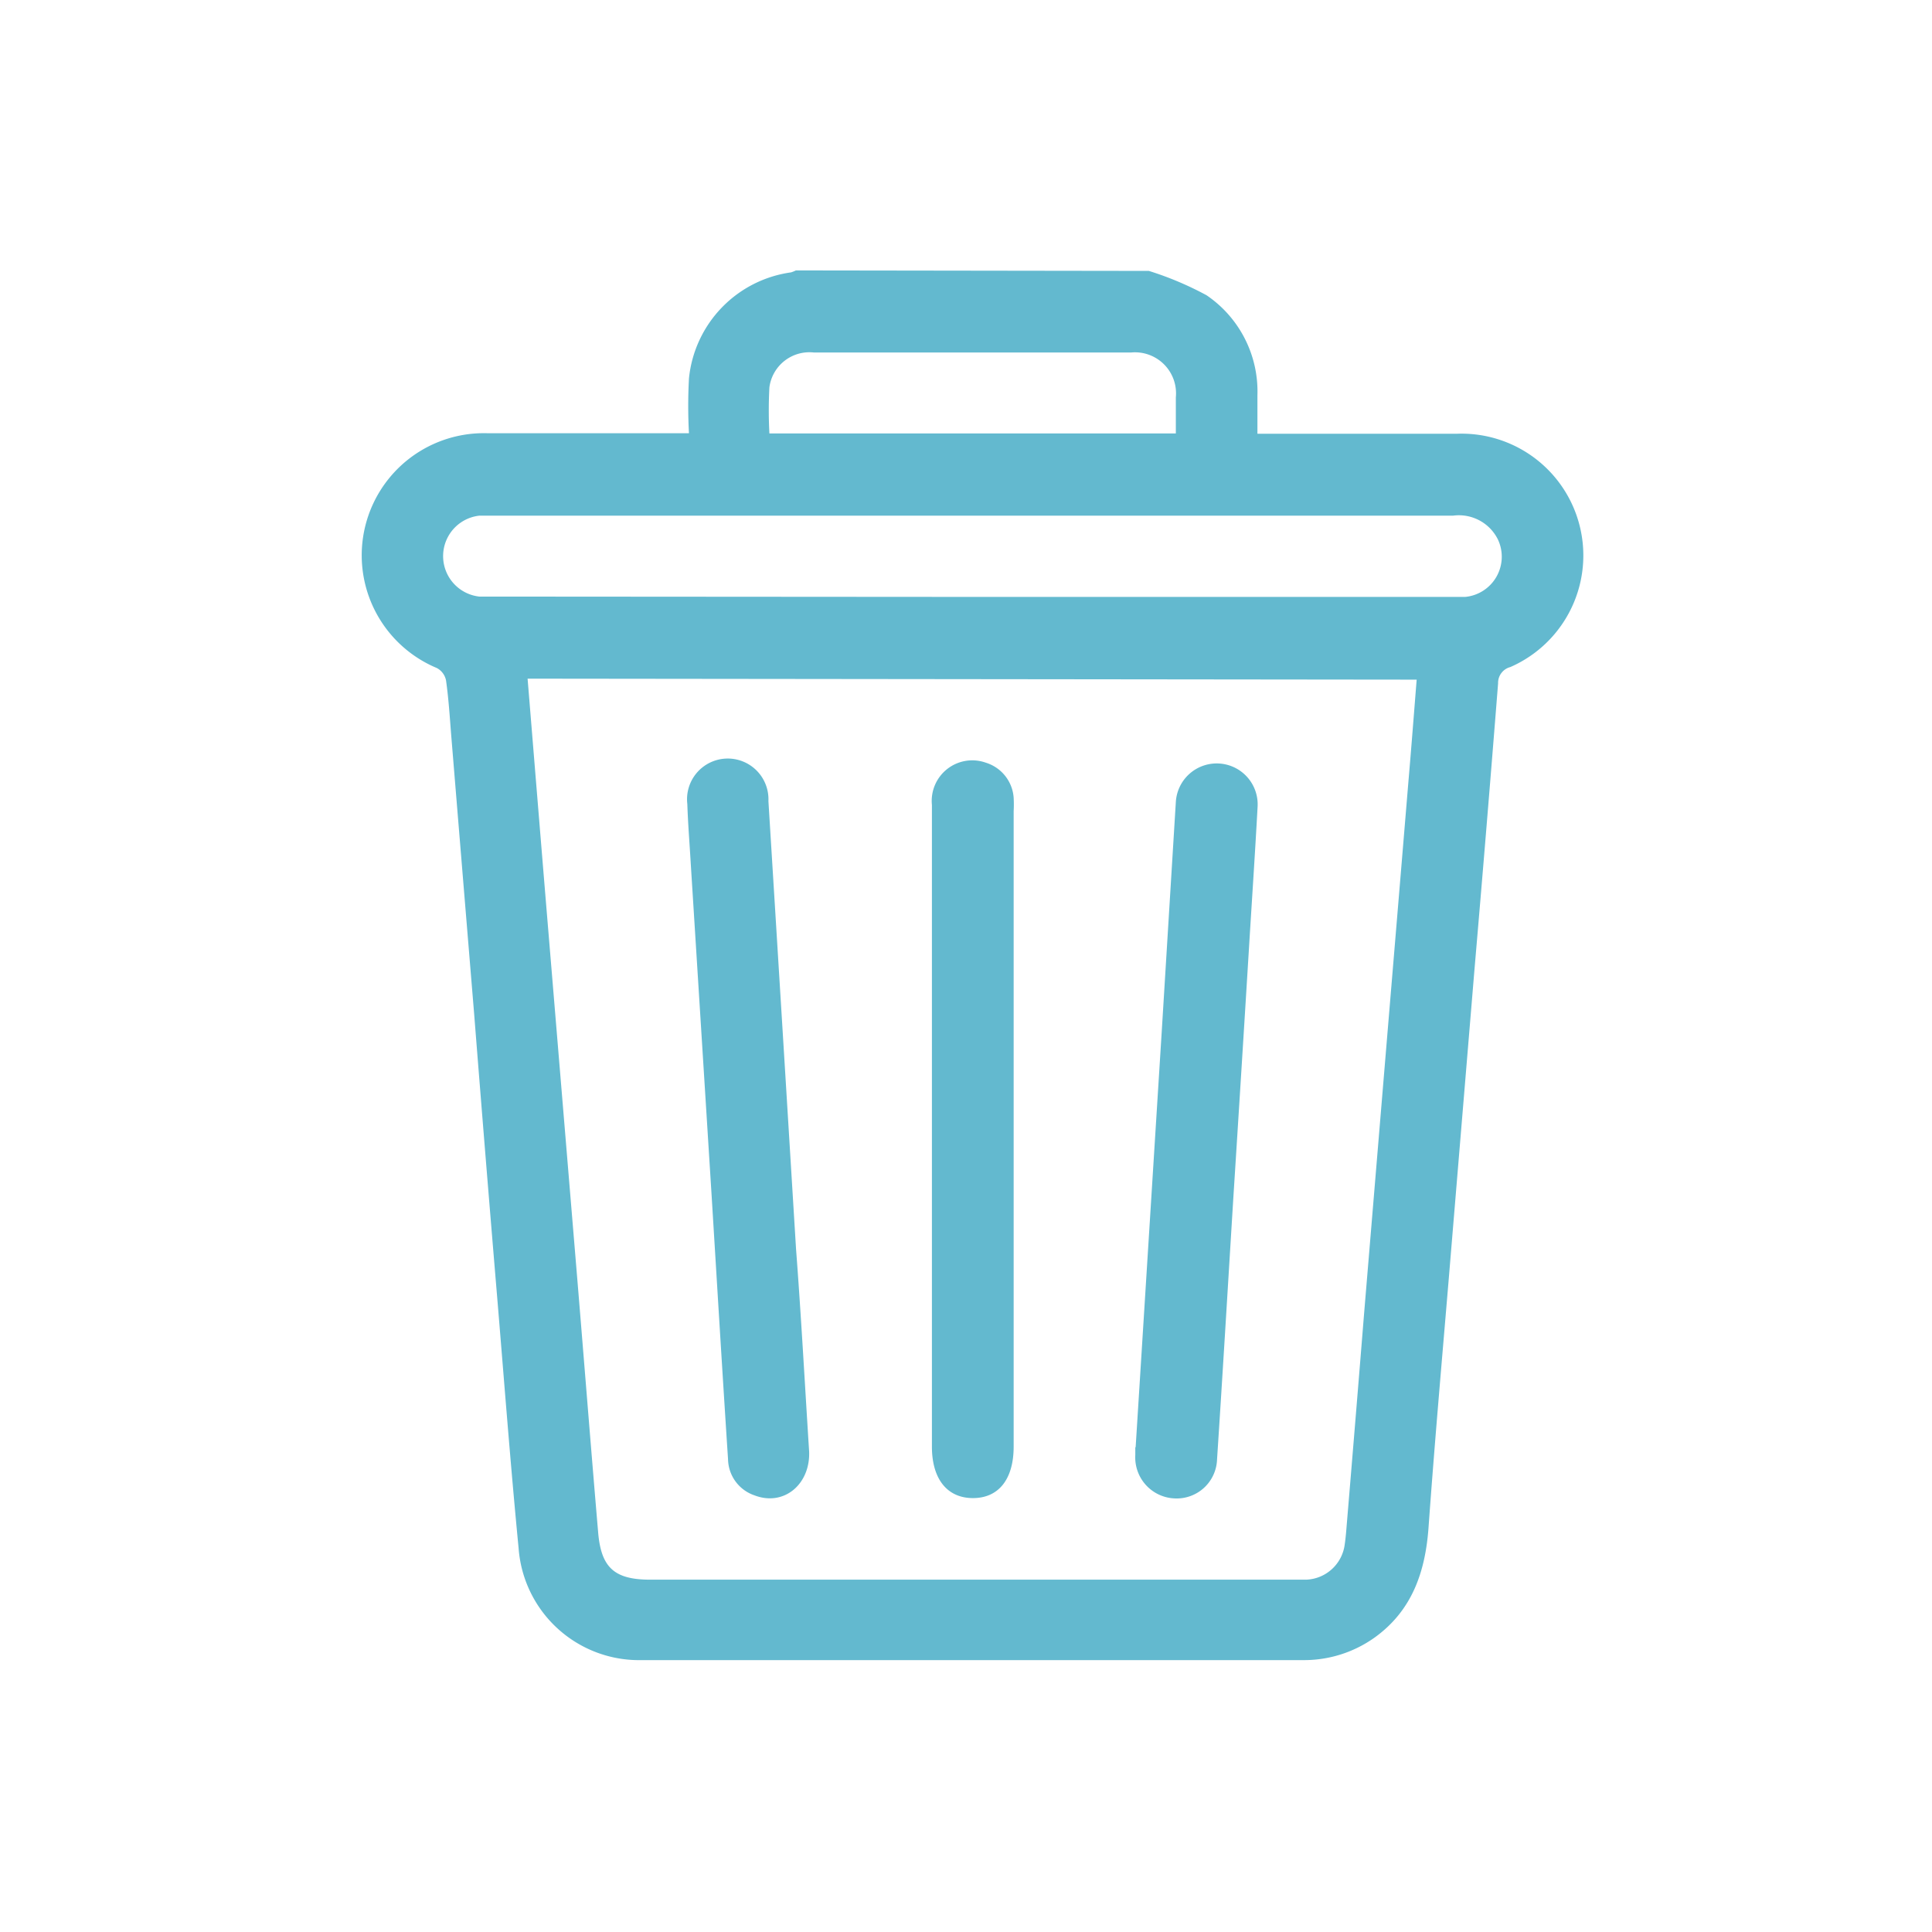 <svg id="_5" data-name="5" xmlns="http://www.w3.org/2000/svg" viewBox="0 0 118.17 118.17"><defs><style>.cls-1{fill:#63b9cf;}</style></defs><path class="cls-1" d="M70.27,16.57a19.78,19.78,0,0,1,3.53,1.49,7.11,7.11,0,0,1,3.11,6.11c0,.74,0,1.49,0,2.36h.9c3.77,0,7.53,0,11.3,0A7.45,7.45,0,0,1,92.38,40.8a1,1,0,0,0-.75,1q-.69,8.73-1.44,17.45L88.6,78.37c-.42,5-.86,10-1.22,15-.19,2.75-1,5.15-3.33,6.81a7.43,7.43,0,0,1-4.36,1.36q-20.22,0-40.44,0a7.39,7.39,0,0,1-7.53-6.85c-.5-5.15-.89-10.31-1.32-15.46Q29.68,70.64,29,62q-.7-8.48-1.4-17c-.09-1.13-.16-2.27-.32-3.39a1.1,1.1,0,0,0-.56-.75,7.47,7.47,0,0,1,3.14-14.36c3.74,0,7.47,0,11.21,0h1.07a31.06,31.06,0,0,1,0-3.35,7.28,7.28,0,0,1,6.24-6.49,1.88,1.88,0,0,0,.3-.12Zm-38,24.94c.45,5.49.89,10.89,1.34,16.29l1.59,19.11c.47,5.62.91,11.25,1.39,16.87.19,2.11,1,2.84,3.18,2.84H79.14c.25,0,.5,0,.75,0a2.47,2.47,0,0,0,2.36-2.16c.07-.47.1-.94.14-1.41q.54-6.45,1.06-12.9l1.44-17.28q.63-7.53,1.25-15c.18-2.09.34-4.17.51-6.3Zm27.19-5H88.62c.33,0,.66,0,1,0a2.47,2.47,0,0,0,2-3.51,2.66,2.66,0,0,0-2.74-1.46H30.07c-.25,0-.5,0-.75,0a2.49,2.49,0,0,0,0,4.95c.33,0,.66,0,1,0Zm12.46-10c0-.78,0-1.5,0-2.21a2.51,2.51,0,0,0-2.73-2.74c-1.88,0-3.76,0-5.64,0H49.78a2.47,2.47,0,0,0-2.72,2.13,26.45,26.45,0,0,0,0,2.82Z"/><path class="cls-1" d="M49.49,88.78c.08,2-1.54,3.38-3.35,2.68a2.38,2.38,0,0,1-1.61-2.21c-.35-5.35-.67-10.7-1-16.06Q42.89,63,42.25,52.83c-.07-1.22-.17-2.43-.21-3.65A2.49,2.49,0,1,1,47,49q.85,13.7,1.69,27.4C49,80.46,49.22,84.54,49.49,88.78Z"/><path class="cls-1" d="M69.46,88.54l1.59-25.33.87-14.16a2.5,2.5,0,1,1,5,.3c-.16,2.95-.36,5.9-.54,8.86q-.46,7.49-.94,15c-.33,5.36-.65,10.71-1,16.06a2.47,2.47,0,0,1-2.59,2.38A2.51,2.51,0,0,1,69.44,89v-.5Z"/><path class="cls-1" d="M57,69q0-9.88,0-19.77a2.48,2.48,0,0,1,3.3-2.58A2.42,2.42,0,0,1,62,48.79a7.63,7.63,0,0,1,0,.83V88.48c0,2-.92,3.15-2.49,3.15S57,90.47,57,88.48Z"/></svg>